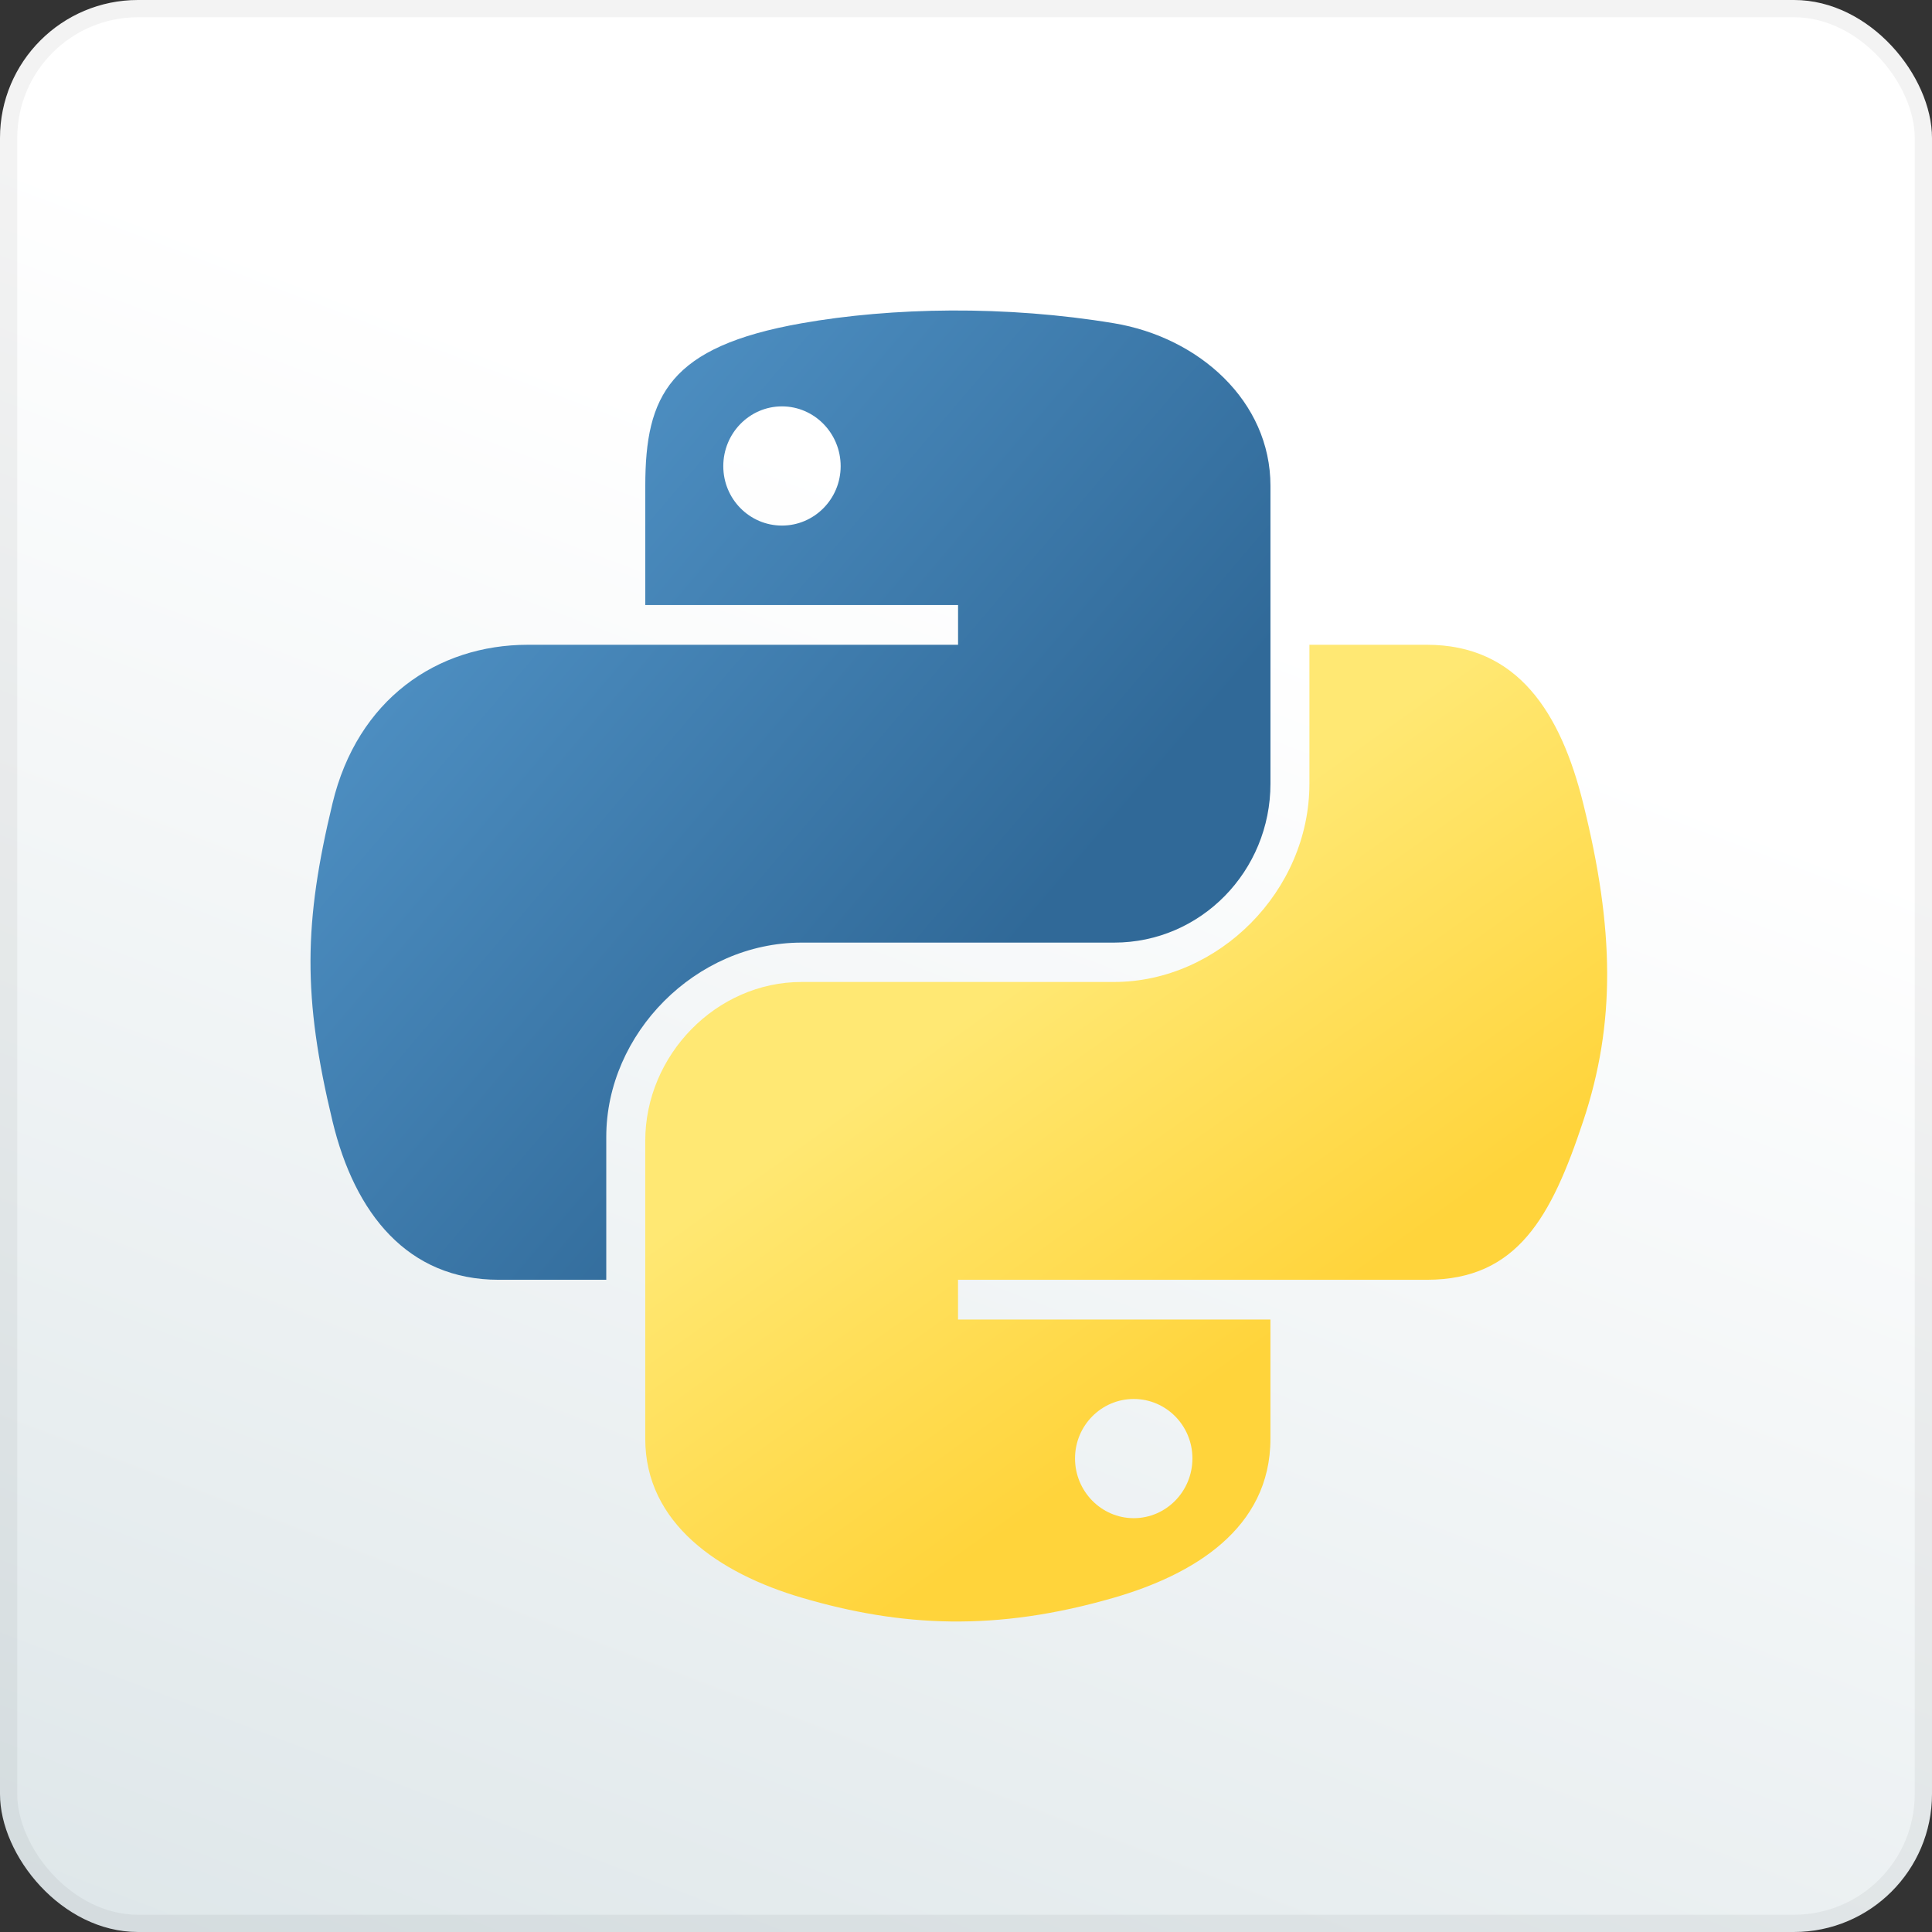 <svg width="56" height="56" viewBox="0 0 56 56" fill="none" xmlns="http://www.w3.org/2000/svg">
<rect x="0" y="0" width="56" height="56" fill="#333333" stroke="none"/>
<rect width="56" height="56" rx="4" fill="url(#paint0_linear_7178_2511)"/>
<rect x="0.25" y="0.25" width="55.5" height="55.5" rx="3.75" stroke="black" stroke-opacity="0.05" stroke-width="0.5"/>
<path d="M27.569 9C26.019 9.008 24.539 9.14 23.237 9.37C19.4 10.048 18.704 11.466 18.704 14.083V17.538H27.77V18.689H18.704H15.302C12.667 18.689 10.36 20.273 9.638 23.285C8.806 26.739 8.769 28.893 9.638 32.499C10.283 35.183 11.822 37.095 14.456 37.095H17.573V32.953C17.573 29.961 20.162 27.322 23.237 27.322H32.292C34.812 27.322 36.825 25.246 36.825 22.715V14.083C36.825 11.626 34.752 9.78 32.292 9.37C30.734 9.111 29.119 8.993 27.569 9ZM22.666 11.779C23.602 11.779 24.367 12.556 24.367 13.512C24.367 14.464 23.602 15.234 22.666 15.234C21.726 15.234 20.965 14.464 20.965 13.512C20.965 12.556 21.726 11.779 22.666 11.779Z" fill="url(#paint1_linear_7178_2511)"/>
<path d="M37.954 18.689V22.715C37.954 25.836 35.308 28.463 32.291 28.463H23.236C20.756 28.463 18.703 30.586 18.703 33.069V41.702C18.703 44.159 20.84 45.604 23.236 46.309C26.106 47.153 28.858 47.305 32.291 46.309C34.573 45.648 36.824 44.318 36.824 41.702V38.247H27.769V37.095H36.824H41.357C43.991 37.095 44.973 35.257 45.889 32.499C46.836 29.659 46.796 26.928 45.889 23.285C45.238 20.663 43.995 18.689 41.357 18.689H37.954ZM32.862 40.55C33.801 40.55 34.563 41.32 34.563 42.273C34.563 43.228 33.801 44.005 32.862 44.005C31.925 44.005 31.16 43.228 31.16 42.273C31.16 41.32 31.925 40.55 32.862 40.55Z" fill="url(#paint2_linear_7178_2511)"/>
<defs>
<linearGradient id="paint0_linear_7178_2511" x1="10.706" y1="100.745" x2="41.451" y2="20.039" gradientUnits="userSpaceOnUse">
<stop stop-color="#C4D3D8"/>
<stop offset="1" stop-color="white"/>
</linearGradient>
<linearGradient id="paint1_linear_7178_2511" x1="9" y1="9" x2="29.904" y2="26.813" gradientUnits="userSpaceOnUse">
<stop stop-color="#5A9FD4"/>
<stop offset="1" stop-color="#306998"/>
</linearGradient>
<linearGradient id="paint2_linear_7178_2511" x1="32.644" y1="41.982" x2="25.144" y2="31.473" gradientUnits="userSpaceOnUse">
<stop stop-color="#FFD43B"/>
<stop offset="1" stop-color="#FFE873"/>
</linearGradient>
</defs>
</svg>
